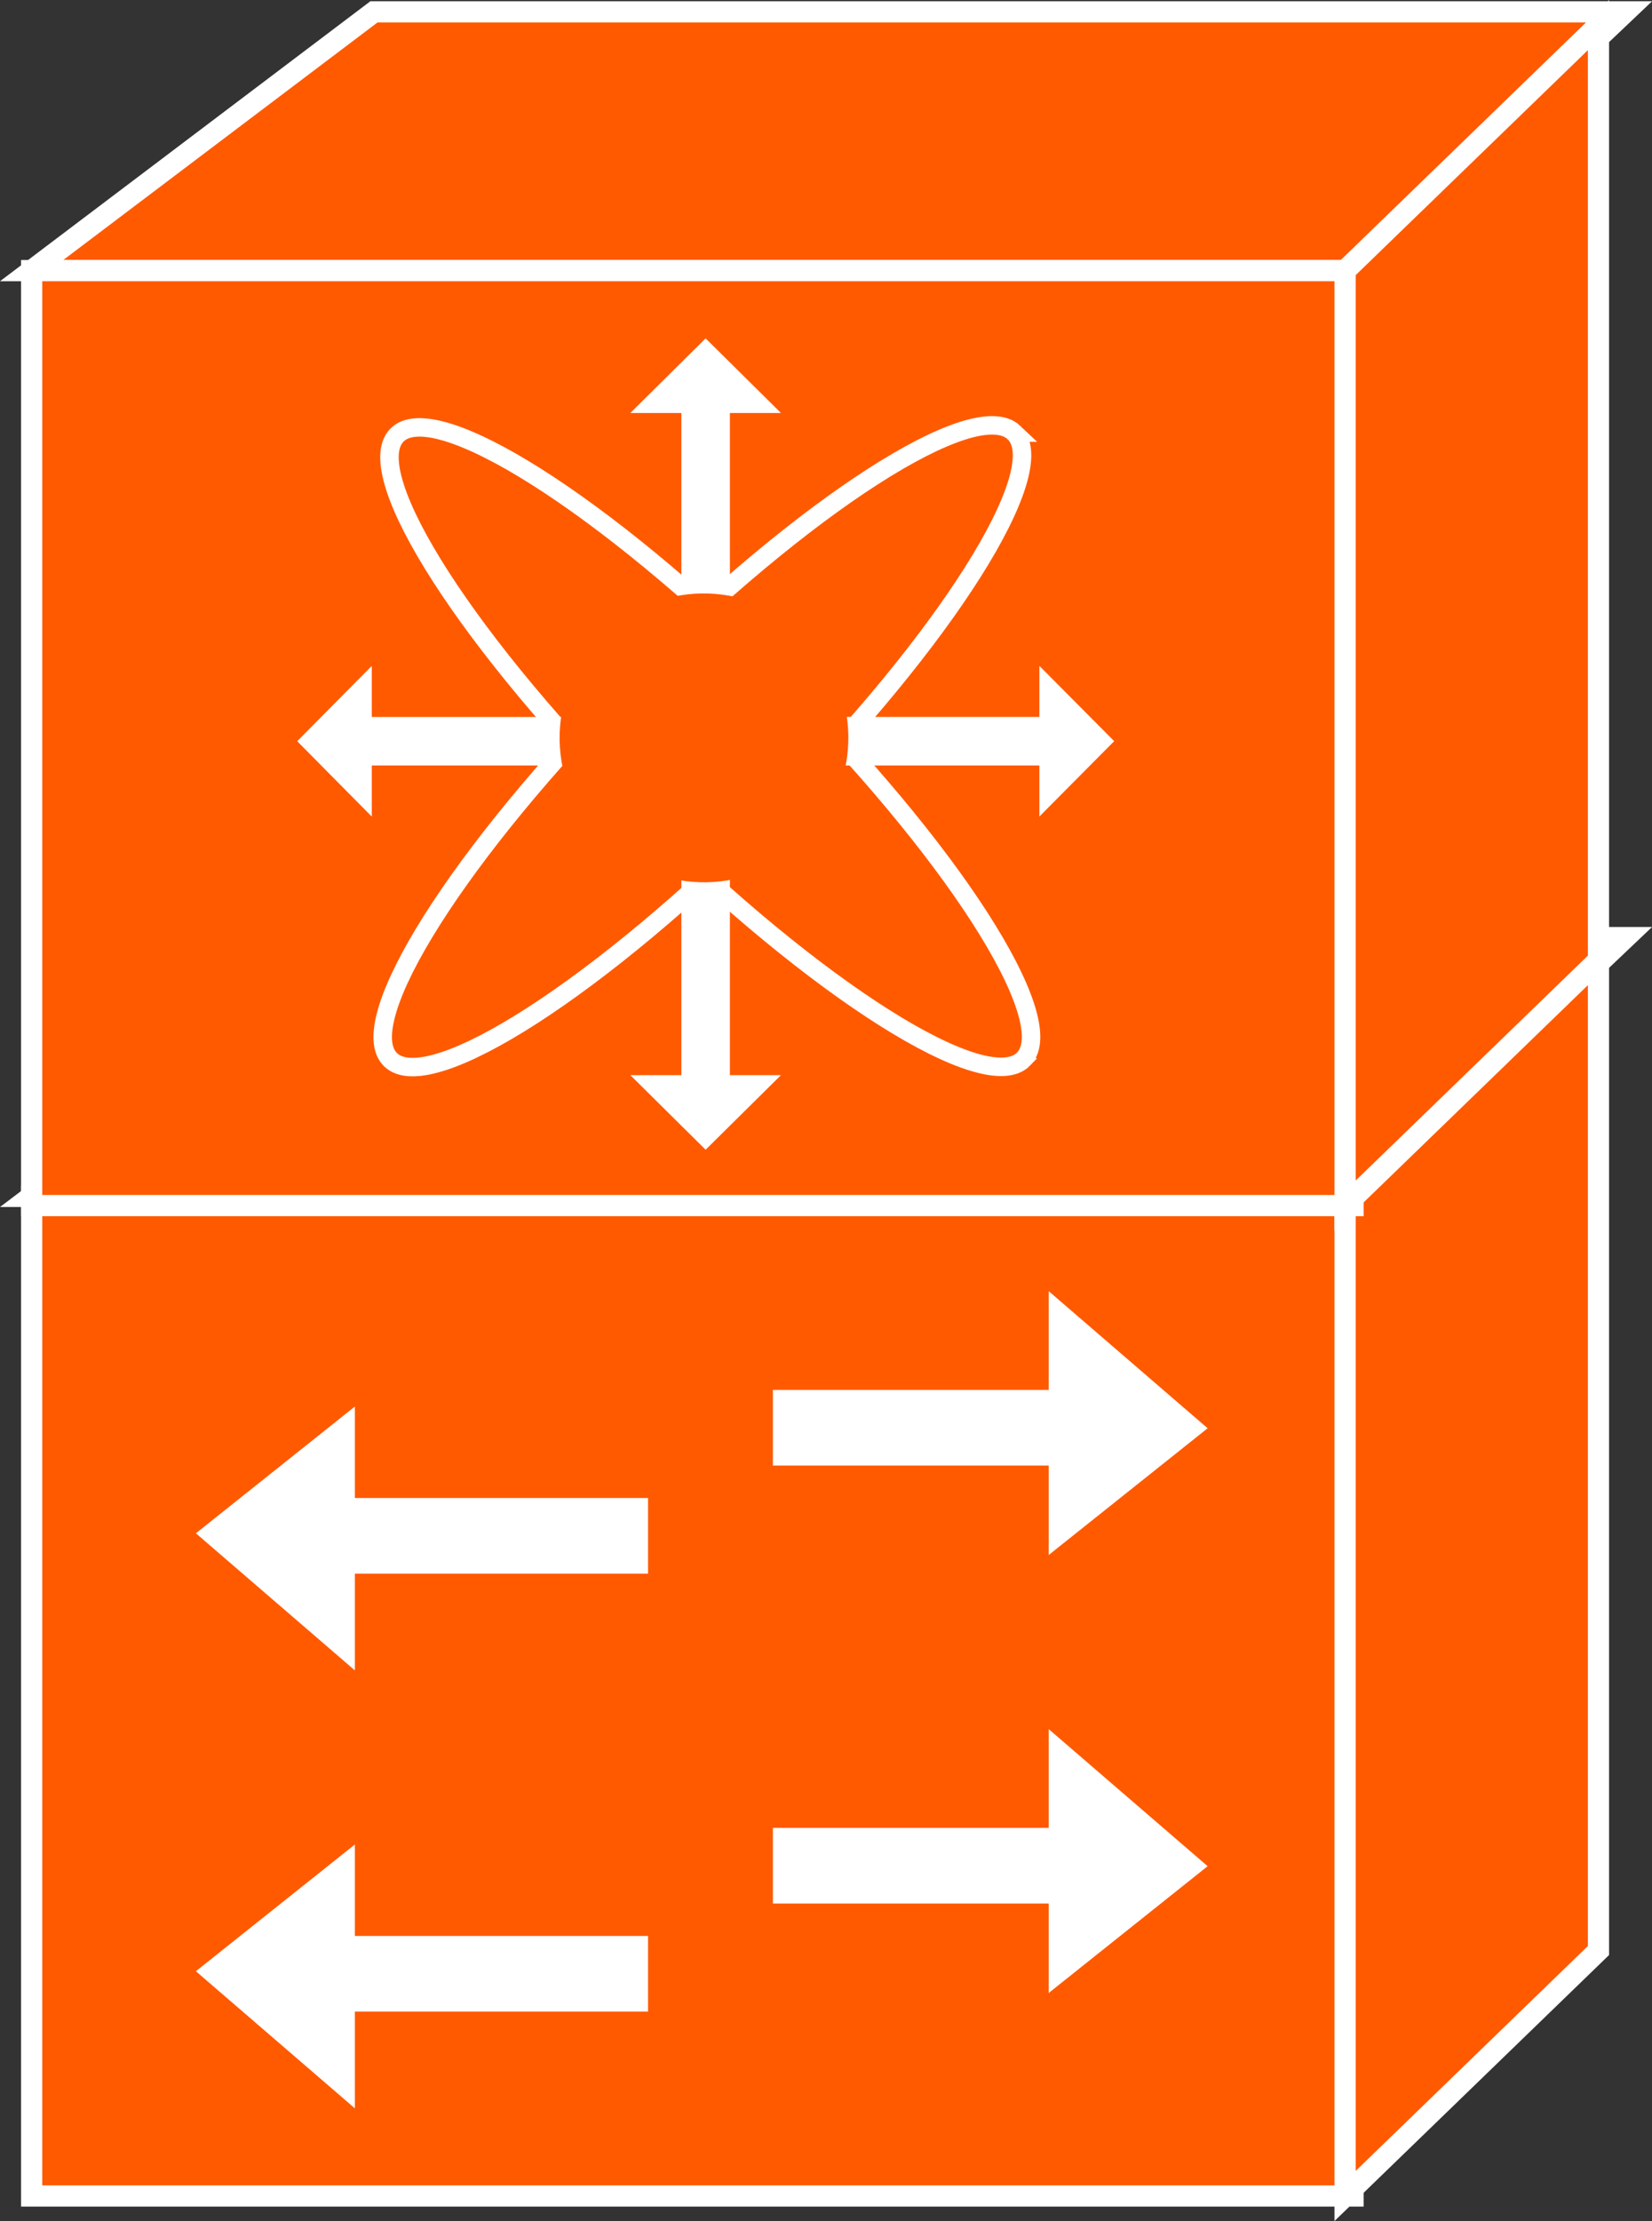 <?xml version="1.0" encoding="UTF-8" standalone="no"?>
<svg
   xmlns:dc="http://purl.org/dc/elements/1.1/"
   xmlns:cc="http://creativecommons.org/ns#"
   xmlns:rdf="http://www.w3.org/1999/02/22-rdf-syntax-ns#"
   xmlns:svg="http://www.w3.org/2000/svg"
   xmlns="http://www.w3.org/2000/svg"
   xmlns:sodipodi="http://sodipodi.sourceforge.net/DTD/sodipodi-0.dtd"
   xmlns:inkscape="http://www.inkscape.org/namespaces/inkscape"
   viewBox="0 0 41.507 55.787"
   height="55.787"
   width="41.507"
   xml:space="preserve"
   id="svg2"
   version="1.1"
   sodipodi:docname="10GE_FCoE.svg"
   inkscape:version="0.92.3 (2405546, 2018-03-11)"><rect x="0" y="0" width="41.507" height="55.787" fill="#333333" stroke="none"/><sodipodi:namedview
     pagecolor="#ffffff"
     bordercolor="#666666"
     borderopacity="1"
     objecttolerance="10"
     gridtolerance="10"
     guidetolerance="10"
     inkscape:pageopacity="0"
     inkscape:pageshadow="2"
     inkscape:window-width="1551"
     inkscape:window-height="836"
     id="namedview38"
     showgrid="false"
     inkscape:zoom="4.2304015"
     inkscape:cx="21.698871"
     inkscape:cy="26.829605"
     inkscape:window-x="49"
     inkscape:window-y="27"
     inkscape:window-maximized="1"
     inkscape:current-layer="svg2" /><defs
     id="defs6" /><g
     id="g939"><path
       inkscape:connector-curvature="0"
       d="m 40.841,23.55 -6.845,6.5 H 0.795 l 8.601,-6.5 H 40.841"
       style="fill:#FF5A00;fill-opacity:1;fill-rule:nonzero;stroke:none;stroke-width:0.133"
       id="path14" /><path
       inkscape:connector-curvature="0"
       d="m 40.841,23.55 -6.845,6.5 H 0.795 l 8.601,-6.5 z"
       style="fill:none;stroke:#ffffff;stroke-width:0.533;stroke-linecap:butt;stroke-linejoin:miter;stroke-miterlimit:4;stroke-dasharray:none;stroke-opacity:1"
       id="path16" /><path
       inkscape:connector-curvature="0"
       d="M 33.995,55.157 V 30.05 H 0.795 V 55.157 H 33.995"
       style="fill:#FF5A00;fill-opacity:1;fill-rule:nonzero;stroke:none;stroke-width:0.133"
       id="path18" /><path
       inkscape:connector-curvature="0"
       d="M 33.995,55.157 V 30.05 H 0.795 V 55.157 Z"
       style="fill:none;stroke:#ffffff;stroke-width:0.533;stroke-linecap:butt;stroke-linejoin:miter;stroke-miterlimit:4;stroke-dasharray:none;stroke-opacity:1"
       id="path20" /><path
       inkscape:connector-curvature="0"
       d="M 40.162,48.992 V 23.885 l -6.366,6.165 V 55.157 l 6.366,-6.165"
       style="fill:#FF5A00;fill-opacity:1;fill-rule:nonzero;stroke:none;stroke-width:0.133"
       id="path22" /><path
       inkscape:connector-curvature="0"
       d="M 40.162,48.992 V 23.885 l -6.366,6.165 V 55.157 Z"
       style="fill:none;stroke:#ffffff;stroke-width:0.533;stroke-linecap:butt;stroke-linejoin:miter;stroke-miterlimit:4;stroke-dasharray:none;stroke-opacity:1"
       id="path24" /><path
       inkscape:connector-curvature="0"
       d="M 40.841,0.298 33.995,6.797 H 0.795 L 9.395,0.298 H 40.841"
       style="fill:#FF5A00;fill-opacity:1;fill-rule:nonzero;stroke:none;stroke-width:0.133"
       id="path26" /><path
       inkscape:connector-curvature="0"
       d="M 40.841,0.298 33.995,6.797 H 0.795 L 9.395,0.298 Z"
       style="fill:none;stroke:#ffffff;stroke-width:0.533;stroke-linecap:butt;stroke-linejoin:miter;stroke-miterlimit:4;stroke-dasharray:none;stroke-opacity:1"
       id="path28" /><path
       inkscape:connector-curvature="0"
       d="M 33.995,30.281 V 6.797 H 0.795 V 30.281 H 33.995"
       style="fill:#FF5A00;fill-opacity:1;fill-rule:nonzero;stroke:none;stroke-width:0.133"
       id="path30" /><path
       inkscape:connector-curvature="0"
       d="M 33.995,30.281 V 6.797 H 0.795 V 30.281 Z"
       style="fill:none;stroke:#ffffff;stroke-width:0.533;stroke-linecap:butt;stroke-linejoin:miter;stroke-miterlimit:4;stroke-dasharray:none;stroke-opacity:1"
       id="path32" /><path
       inkscape:connector-curvature="0"
       d="M 40.162,24.116 V 0.631 l -6.366,6.166 V 30.281 l 6.366,-6.166"
       style="fill:#FF5A00;fill-opacity:1;fill-rule:nonzero;stroke:none;stroke-width:0.133"
       id="path34" /><path
       inkscape:connector-curvature="0"
       d="M 40.162,24.116 V 0.631 l -6.366,6.166 V 30.281 Z"
       style="fill:none;stroke:#ffffff;stroke-width:0.533;stroke-linecap:butt;stroke-linejoin:miter;stroke-miterlimit:4;stroke-dasharray:none;stroke-opacity:1"
       id="path36" /><path
       inkscape:connector-curvature="0"
       d="M 14.312,18.008 H 9.341 v -1.282 l -1.874,1.891 1.874,1.893 V 19.227 H 14.312 v -1.219"
       style="fill:#ffffff;fill-opacity:1;fill-rule:nonzero;stroke:none;stroke-width:0.133"
       id="path38" /><path
       inkscape:connector-curvature="0"
       d="m 17.12,22.035 v 4.97 H 15.838 l 1.891,1.873 1.893,-1.873 h -1.283 v -4.97 h -1.219"
       style="fill:#ffffff;fill-opacity:1;fill-rule:nonzero;stroke:none;stroke-width:0.133"
       id="path40" /><path
       inkscape:connector-curvature="0"
       d="M 17.12,15.343 V 10.373 H 15.838 l 1.891,-1.874 1.893,1.874 h -1.283 v 4.97 h -1.219"
       style="fill:#ffffff;fill-opacity:1;fill-rule:nonzero;stroke:none;stroke-width:0.133"
       id="path42" /><path
       inkscape:connector-curvature="0"
       d="m 21.148,19.227 h 4.967 v 1.282 l 1.879,-1.893 -1.879,-1.891 v 1.282 h -4.967 v 1.219"
       style="fill:#ffffff;fill-opacity:1;fill-rule:nonzero;stroke:none;stroke-width:0.133"
       id="path44" /><path
       inkscape:connector-curvature="0"
       d="m 25.725,26.594 c -0.933,0.985 -5.22,-1.721 -9.57,-6.044 -4.353,-4.325 -7.121,-8.628 -6.189,-9.613 0.933,-0.985 5.219,1.723 9.569,6.047 4.352,4.321 7.124,8.628 6.19,9.61 z"
       style="fill:none;stroke:#ffffff;stroke-width:0.464;stroke-linecap:butt;stroke-linejoin:miter;stroke-miterlimit:4;stroke-dasharray:none;stroke-opacity:1"
       id="path46" /><path
       inkscape:connector-curvature="0"
       d="m 25.477,10.865 c 0.984,0.933 -1.724,5.216 -6.047,9.568 -4.324,4.35 -8.628,7.122 -9.612,6.189 -0.985,-0.933 1.721,-5.218 6.046,-9.57 4.323,-4.351 8.626,-7.122 9.613,-6.187 z"
       style="fill:none;stroke:#ffffff;stroke-width:0.464;stroke-linecap:butt;stroke-linejoin:miter;stroke-miterlimit:4;stroke-dasharray:none;stroke-opacity:1"
       id="path48" /><path
       inkscape:connector-curvature="0"
       d="m 19.768,21.505 c 1.642,-1.15 2.04,-3.409 0.891,-5.051 -1.15,-1.642 -3.411,-2.041 -5.054,-0.892 -1.639,1.148 -2.037,3.411 -0.888,5.051 1.147,1.641 3.409,2.041 5.051,0.892"
       style="fill:#FF5A00;fill-opacity:1;fill-rule:nonzero;stroke:none;stroke-width:0.133"
       id="path50" /><path
       inkscape:connector-curvature="0"
       d="M 16.282,38.576 H 7.938"
       style="fill:none;stroke:#ffffff;stroke-width:1.9;stroke-linecap:butt;stroke-linejoin:miter;stroke-miterlimit:4;stroke-dasharray:none;stroke-opacity:1"
       id="path52" /><path
       inkscape:connector-curvature="0"
       d="m 19.419,35.861 h 9.233"
       style="fill:none;stroke:#ffffff;stroke-width:1.9;stroke-linecap:butt;stroke-linejoin:miter;stroke-miterlimit:4;stroke-dasharray:none;stroke-opacity:1"
       id="path54" /><path
       inkscape:connector-curvature="0"
       d="m 26.475,32.706 v 6.089 l 3.669,-2.925 z"
       style="fill:#ffffff;fill-opacity:1;fill-rule:nonzero;stroke:none;stroke-width:0.133"
       id="path56" /><path
       inkscape:connector-curvature="0"
       d="m 26.475,32.706 v 6.089 l 3.669,-2.925 z"
       style="fill:none;stroke:#ffffff;stroke-width:0.253;stroke-linecap:butt;stroke-linejoin:miter;stroke-miterlimit:4;stroke-dasharray:none;stroke-opacity:1"
       id="path58" /><path
       inkscape:connector-curvature="0"
       d="M 8.79,41.68 V 35.591 L 5.12,38.516 Z"
       style="fill:#ffffff;fill-opacity:1;fill-rule:nonzero;stroke:none;stroke-width:0.133"
       id="path60" /><path
       inkscape:connector-curvature="0"
       d="M 8.79,41.68 V 35.591 L 5.12,38.516 Z"
       style="fill:none;stroke:#ffffff;stroke-width:0.253;stroke-linecap:butt;stroke-linejoin:miter;stroke-miterlimit:4;stroke-dasharray:none;stroke-opacity:1"
       id="path62" /><path
       inkscape:connector-curvature="0"
       d="M 16.282,49.576 H 7.938"
       style="fill:none;stroke:#ffffff;stroke-width:1.9;stroke-linecap:butt;stroke-linejoin:miter;stroke-miterlimit:4;stroke-dasharray:none;stroke-opacity:1"
       id="path64" /><path
       inkscape:connector-curvature="0"
       d="m 19.419,46.861 h 9.233"
       style="fill:none;stroke:#ffffff;stroke-width:1.9;stroke-linecap:butt;stroke-linejoin:miter;stroke-miterlimit:4;stroke-dasharray:none;stroke-opacity:1"
       id="path66" /><path
       inkscape:connector-curvature="0"
       d="m 26.475,43.706 v 6.09 l 3.669,-2.926 z"
       style="fill:#ffffff;fill-opacity:1;fill-rule:nonzero;stroke:none;stroke-width:0.133"
       id="path68" /><path
       inkscape:connector-curvature="0"
       d="m 26.475,43.706 v 6.09 l 3.669,-2.926 z"
       style="fill:none;stroke:#ffffff;stroke-width:0.253;stroke-linecap:butt;stroke-linejoin:miter;stroke-miterlimit:4;stroke-dasharray:none;stroke-opacity:1"
       id="path70" /><path
       inkscape:connector-curvature="0"
       d="M 8.79,52.68 V 46.591 L 5.12,49.516 Z"
       style="fill:#ffffff;fill-opacity:1;fill-rule:nonzero;stroke:none;stroke-width:0.133"
       id="path72" /><path
       inkscape:connector-curvature="0"
       d="M 8.79,52.68 V 46.591 L 5.12,49.516 Z"
       style="fill:none;stroke:#ffffff;stroke-width:0.253;stroke-linecap:butt;stroke-linejoin:miter;stroke-miterlimit:4;stroke-dasharray:none;stroke-opacity:1"
       id="path74" /></g></svg>